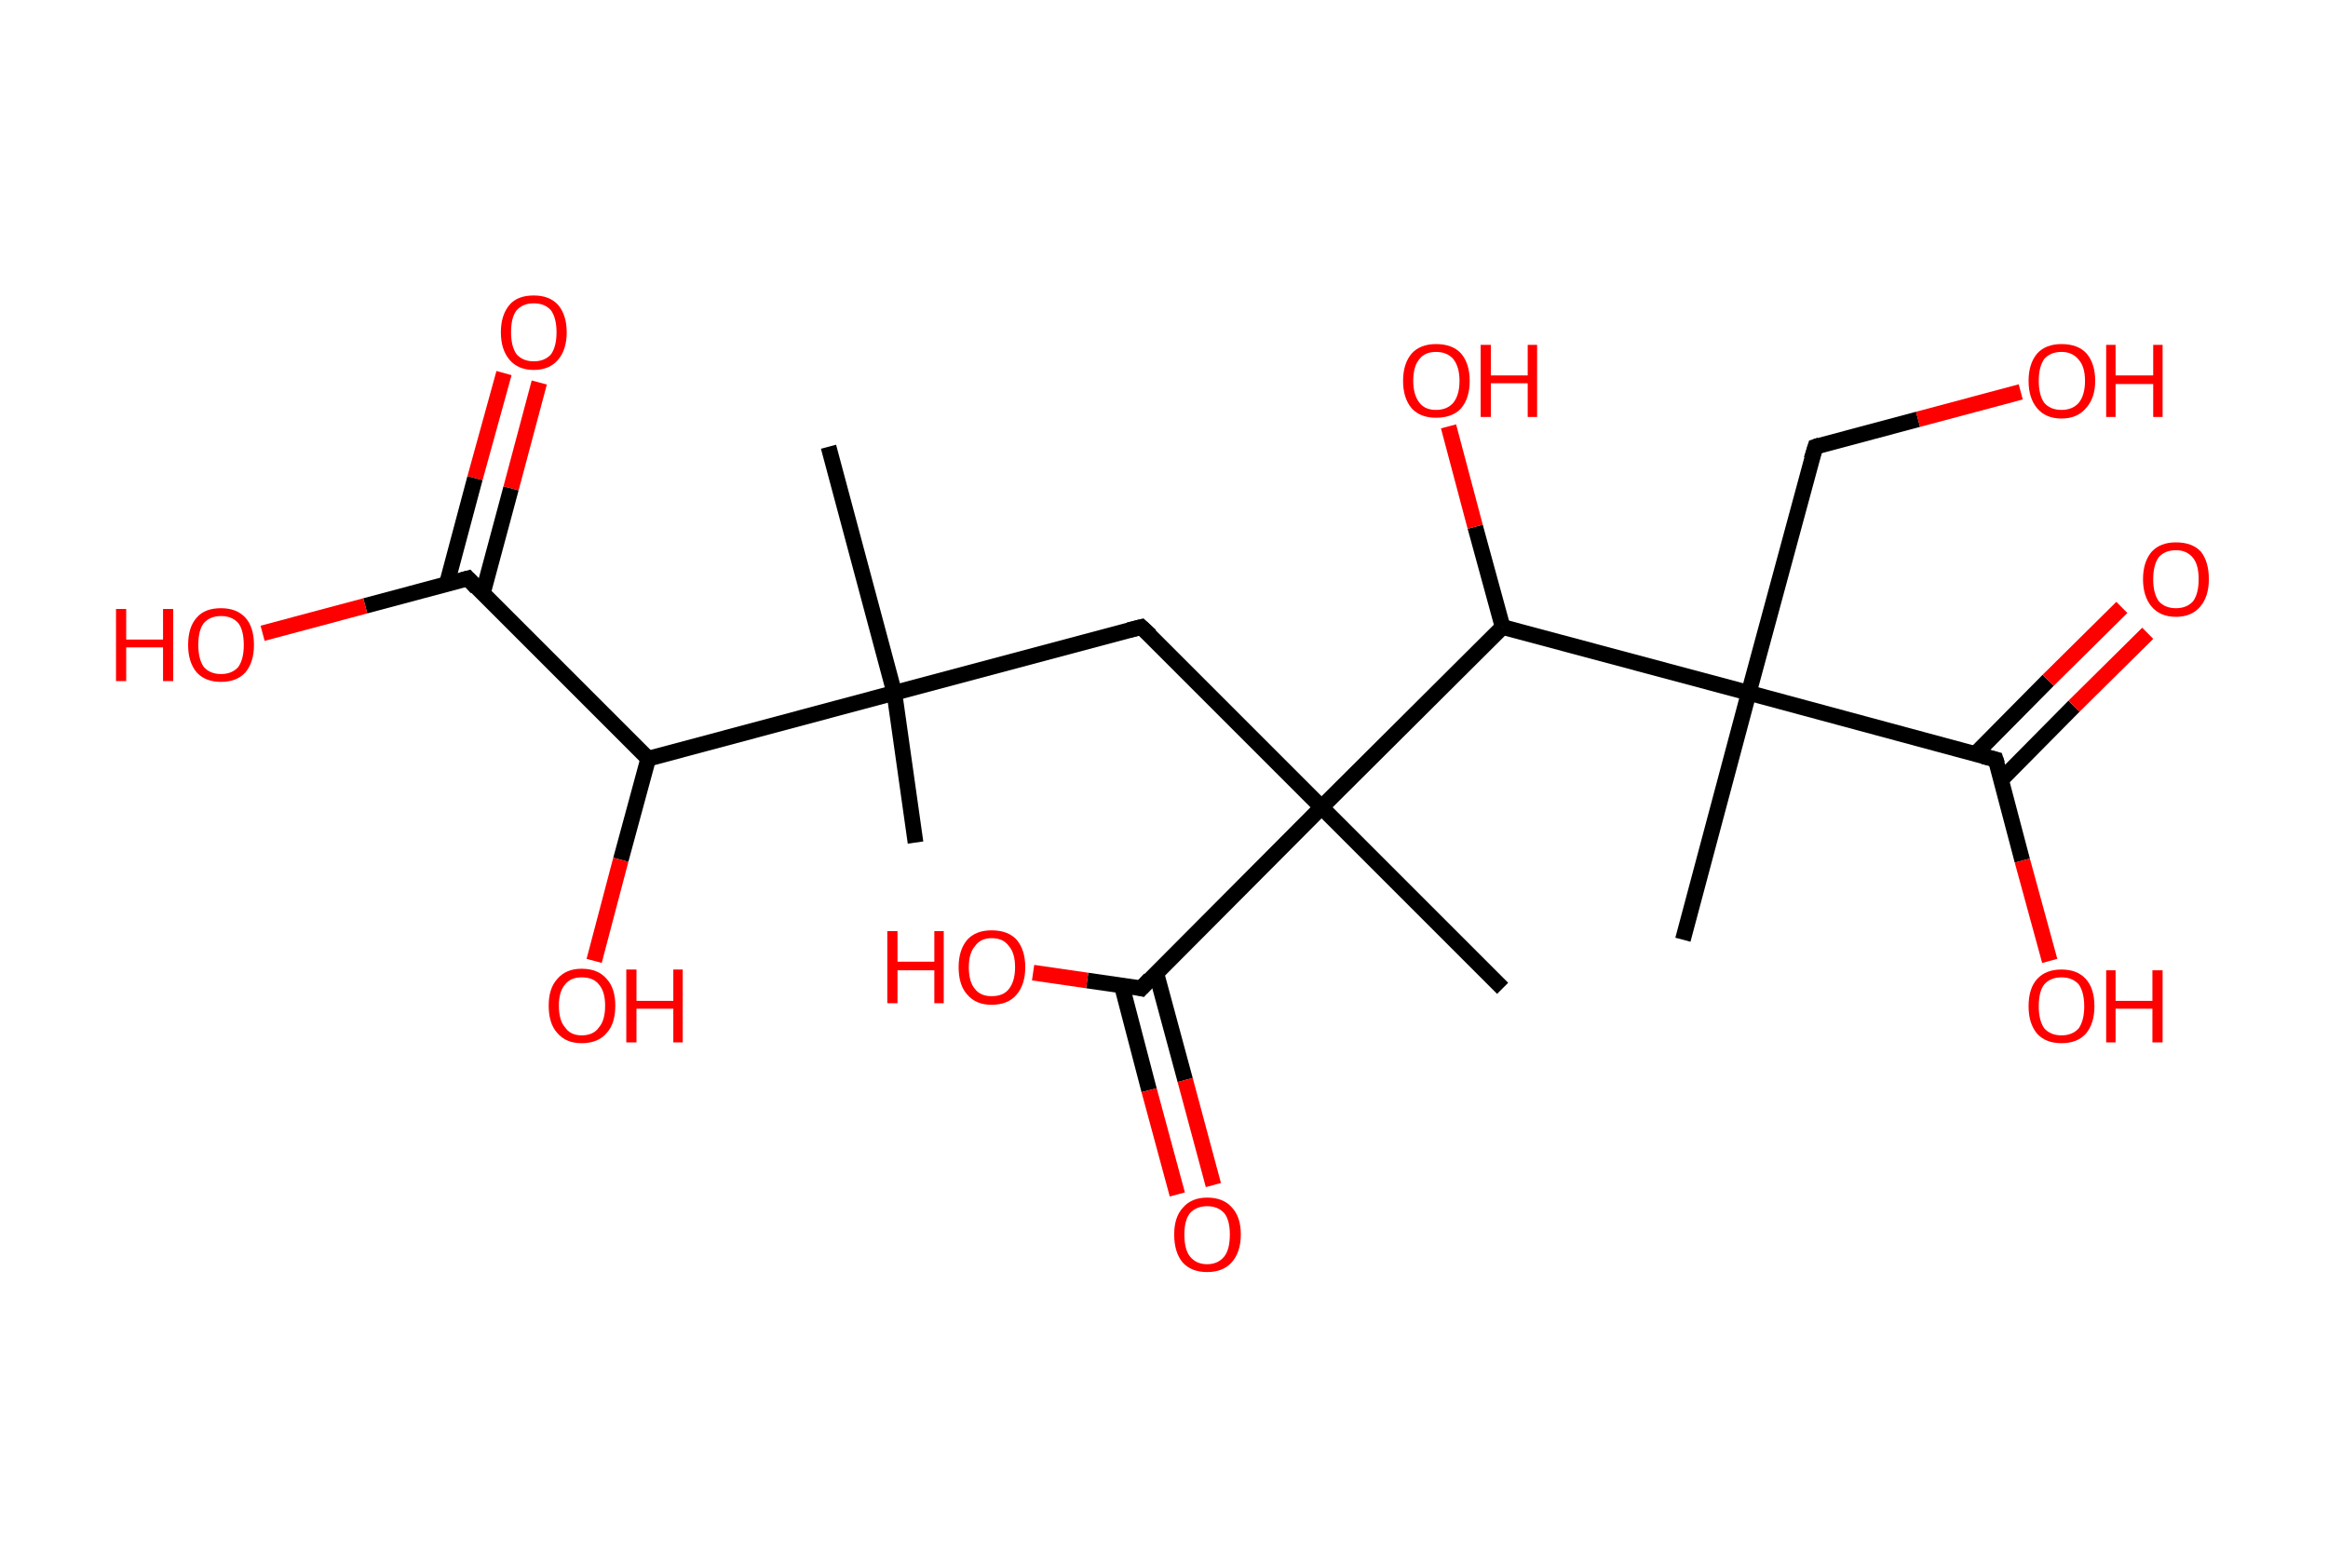 <?xml version='1.0' encoding='ASCII' standalone='yes'?>
<svg xmlns="http://www.w3.org/2000/svg" xmlns:rdkit="http://www.rdkit.org/xml" xmlns:xlink="http://www.w3.org/1999/xlink" version="1.1" baseProfile="full" xml:space="preserve" width="297px" height="200px" viewBox="0 0 297 200">
<!-- END OF HEADER -->
<rect style="opacity:1.0;fill:#FFFFFF;stroke:none" width="297.0" height="200.0" x="0.0" y="0.0"> </rect>
<path class="bond-0 atom-0 atom-1" d="M 116.8,107.5 L 114.1,88.4" style="fill:none;fill-rule:evenodd;stroke:#000000;stroke-width:2.0px;stroke-linecap:butt;stroke-linejoin:miter;stroke-opacity:1"/>
<path class="bond-1 atom-1 atom-2" d="M 114.1,88.4 L 105.7,57.0" style="fill:none;fill-rule:evenodd;stroke:#000000;stroke-width:2.0px;stroke-linecap:butt;stroke-linejoin:miter;stroke-opacity:1"/>
<path class="bond-2 atom-1 atom-3" d="M 114.1,88.4 L 145.6,80.0" style="fill:none;fill-rule:evenodd;stroke:#000000;stroke-width:2.0px;stroke-linecap:butt;stroke-linejoin:miter;stroke-opacity:1"/>
<path class="bond-3 atom-3 atom-4" d="M 145.6,80.0 L 168.6,103.0" style="fill:none;fill-rule:evenodd;stroke:#000000;stroke-width:2.0px;stroke-linecap:butt;stroke-linejoin:miter;stroke-opacity:1"/>
<path class="bond-4 atom-4 atom-5" d="M 168.6,103.0 L 191.7,126.1" style="fill:none;fill-rule:evenodd;stroke:#000000;stroke-width:2.0px;stroke-linecap:butt;stroke-linejoin:miter;stroke-opacity:1"/>
<path class="bond-5 atom-4 atom-6" d="M 168.6,103.0 L 145.6,126.1" style="fill:none;fill-rule:evenodd;stroke:#000000;stroke-width:2.0px;stroke-linecap:butt;stroke-linejoin:miter;stroke-opacity:1"/>
<path class="bond-6 atom-6 atom-7" d="M 143.1,125.7 L 146.6,139.1" style="fill:none;fill-rule:evenodd;stroke:#000000;stroke-width:2.0px;stroke-linecap:butt;stroke-linejoin:miter;stroke-opacity:1"/>
<path class="bond-6 atom-6 atom-7" d="M 146.6,139.1 L 150.2,152.4" style="fill:none;fill-rule:evenodd;stroke:#FF0000;stroke-width:2.0px;stroke-linecap:butt;stroke-linejoin:miter;stroke-opacity:1"/>
<path class="bond-6 atom-6 atom-7" d="M 147.5,124.1 L 151.2,137.8" style="fill:none;fill-rule:evenodd;stroke:#000000;stroke-width:2.0px;stroke-linecap:butt;stroke-linejoin:miter;stroke-opacity:1"/>
<path class="bond-6 atom-6 atom-7" d="M 151.2,137.8 L 154.8,151.2" style="fill:none;fill-rule:evenodd;stroke:#FF0000;stroke-width:2.0px;stroke-linecap:butt;stroke-linejoin:miter;stroke-opacity:1"/>
<path class="bond-7 atom-6 atom-8" d="M 145.6,126.1 L 138.7,125.1" style="fill:none;fill-rule:evenodd;stroke:#000000;stroke-width:2.0px;stroke-linecap:butt;stroke-linejoin:miter;stroke-opacity:1"/>
<path class="bond-7 atom-6 atom-8" d="M 138.7,125.1 L 131.8,124.1" style="fill:none;fill-rule:evenodd;stroke:#FF0000;stroke-width:2.0px;stroke-linecap:butt;stroke-linejoin:miter;stroke-opacity:1"/>
<path class="bond-8 atom-4 atom-9" d="M 168.6,103.0 L 191.7,80.0" style="fill:none;fill-rule:evenodd;stroke:#000000;stroke-width:2.0px;stroke-linecap:butt;stroke-linejoin:miter;stroke-opacity:1"/>
<path class="bond-9 atom-9 atom-10" d="M 191.7,80.0 L 188.2,67.2" style="fill:none;fill-rule:evenodd;stroke:#000000;stroke-width:2.0px;stroke-linecap:butt;stroke-linejoin:miter;stroke-opacity:1"/>
<path class="bond-9 atom-9 atom-10" d="M 188.2,67.2 L 184.8,54.4" style="fill:none;fill-rule:evenodd;stroke:#FF0000;stroke-width:2.0px;stroke-linecap:butt;stroke-linejoin:miter;stroke-opacity:1"/>
<path class="bond-10 atom-9 atom-11" d="M 191.7,80.0 L 223.1,88.4" style="fill:none;fill-rule:evenodd;stroke:#000000;stroke-width:2.0px;stroke-linecap:butt;stroke-linejoin:miter;stroke-opacity:1"/>
<path class="bond-11 atom-11 atom-12" d="M 223.1,88.4 L 214.7,119.9" style="fill:none;fill-rule:evenodd;stroke:#000000;stroke-width:2.0px;stroke-linecap:butt;stroke-linejoin:miter;stroke-opacity:1"/>
<path class="bond-12 atom-11 atom-13" d="M 223.1,88.4 L 231.6,57.0" style="fill:none;fill-rule:evenodd;stroke:#000000;stroke-width:2.0px;stroke-linecap:butt;stroke-linejoin:miter;stroke-opacity:1"/>
<path class="bond-13 atom-13 atom-14" d="M 231.6,57.0 L 244.7,53.5" style="fill:none;fill-rule:evenodd;stroke:#000000;stroke-width:2.0px;stroke-linecap:butt;stroke-linejoin:miter;stroke-opacity:1"/>
<path class="bond-13 atom-13 atom-14" d="M 244.7,53.5 L 257.8,50.0" style="fill:none;fill-rule:evenodd;stroke:#FF0000;stroke-width:2.0px;stroke-linecap:butt;stroke-linejoin:miter;stroke-opacity:1"/>
<path class="bond-14 atom-11 atom-15" d="M 223.1,88.4 L 254.6,96.9" style="fill:none;fill-rule:evenodd;stroke:#000000;stroke-width:2.0px;stroke-linecap:butt;stroke-linejoin:miter;stroke-opacity:1"/>
<path class="bond-15 atom-15 atom-16" d="M 255.3,99.5 L 264.6,90.1" style="fill:none;fill-rule:evenodd;stroke:#000000;stroke-width:2.0px;stroke-linecap:butt;stroke-linejoin:miter;stroke-opacity:1"/>
<path class="bond-15 atom-15 atom-16" d="M 264.6,90.1 L 274.0,80.8" style="fill:none;fill-rule:evenodd;stroke:#FF0000;stroke-width:2.0px;stroke-linecap:butt;stroke-linejoin:miter;stroke-opacity:1"/>
<path class="bond-15 atom-15 atom-16" d="M 252.0,96.2 L 261.3,86.8" style="fill:none;fill-rule:evenodd;stroke:#000000;stroke-width:2.0px;stroke-linecap:butt;stroke-linejoin:miter;stroke-opacity:1"/>
<path class="bond-15 atom-15 atom-16" d="M 261.3,86.8 L 270.7,77.5" style="fill:none;fill-rule:evenodd;stroke:#FF0000;stroke-width:2.0px;stroke-linecap:butt;stroke-linejoin:miter;stroke-opacity:1"/>
<path class="bond-16 atom-15 atom-17" d="M 254.6,96.9 L 258.0,109.8" style="fill:none;fill-rule:evenodd;stroke:#000000;stroke-width:2.0px;stroke-linecap:butt;stroke-linejoin:miter;stroke-opacity:1"/>
<path class="bond-16 atom-15 atom-17" d="M 258.0,109.8 L 261.5,122.6" style="fill:none;fill-rule:evenodd;stroke:#FF0000;stroke-width:2.0px;stroke-linecap:butt;stroke-linejoin:miter;stroke-opacity:1"/>
<path class="bond-17 atom-1 atom-18" d="M 114.1,88.4 L 82.7,96.8" style="fill:none;fill-rule:evenodd;stroke:#000000;stroke-width:2.0px;stroke-linecap:butt;stroke-linejoin:miter;stroke-opacity:1"/>
<path class="bond-18 atom-18 atom-19" d="M 82.7,96.8 L 79.2,109.7" style="fill:none;fill-rule:evenodd;stroke:#000000;stroke-width:2.0px;stroke-linecap:butt;stroke-linejoin:miter;stroke-opacity:1"/>
<path class="bond-18 atom-18 atom-19" d="M 79.2,109.7 L 75.8,122.6" style="fill:none;fill-rule:evenodd;stroke:#FF0000;stroke-width:2.0px;stroke-linecap:butt;stroke-linejoin:miter;stroke-opacity:1"/>
<path class="bond-19 atom-18 atom-20" d="M 82.7,96.8 L 59.7,73.8" style="fill:none;fill-rule:evenodd;stroke:#000000;stroke-width:2.0px;stroke-linecap:butt;stroke-linejoin:miter;stroke-opacity:1"/>
<path class="bond-20 atom-20 atom-21" d="M 61.6,75.7 L 65.2,62.3" style="fill:none;fill-rule:evenodd;stroke:#000000;stroke-width:2.0px;stroke-linecap:butt;stroke-linejoin:miter;stroke-opacity:1"/>
<path class="bond-20 atom-20 atom-21" d="M 65.2,62.3 L 68.8,48.8" style="fill:none;fill-rule:evenodd;stroke:#FF0000;stroke-width:2.0px;stroke-linecap:butt;stroke-linejoin:miter;stroke-opacity:1"/>
<path class="bond-20 atom-20 atom-21" d="M 57.0,74.5 L 60.6,61.0" style="fill:none;fill-rule:evenodd;stroke:#000000;stroke-width:2.0px;stroke-linecap:butt;stroke-linejoin:miter;stroke-opacity:1"/>
<path class="bond-20 atom-20 atom-21" d="M 60.6,61.0 L 64.3,47.6" style="fill:none;fill-rule:evenodd;stroke:#FF0000;stroke-width:2.0px;stroke-linecap:butt;stroke-linejoin:miter;stroke-opacity:1"/>
<path class="bond-21 atom-20 atom-22" d="M 59.7,73.8 L 46.6,77.3" style="fill:none;fill-rule:evenodd;stroke:#000000;stroke-width:2.0px;stroke-linecap:butt;stroke-linejoin:miter;stroke-opacity:1"/>
<path class="bond-21 atom-20 atom-22" d="M 46.6,77.3 L 33.5,80.8" style="fill:none;fill-rule:evenodd;stroke:#FF0000;stroke-width:2.0px;stroke-linecap:butt;stroke-linejoin:miter;stroke-opacity:1"/>
<path d="M 144.0,80.4 L 145.6,80.0 L 146.8,81.1" style="fill:none;stroke:#000000;stroke-width:2.0px;stroke-linecap:butt;stroke-linejoin:miter;stroke-opacity:1;"/>
<path d="M 146.7,124.9 L 145.6,126.1 L 145.2,126.0" style="fill:none;stroke:#000000;stroke-width:2.0px;stroke-linecap:butt;stroke-linejoin:miter;stroke-opacity:1;"/>
<path d="M 231.1,58.6 L 231.6,57.0 L 232.2,56.8" style="fill:none;stroke:#000000;stroke-width:2.0px;stroke-linecap:butt;stroke-linejoin:miter;stroke-opacity:1;"/>
<path d="M 253.0,96.5 L 254.6,96.9 L 254.8,97.5" style="fill:none;stroke:#000000;stroke-width:2.0px;stroke-linecap:butt;stroke-linejoin:miter;stroke-opacity:1;"/>
<path d="M 60.8,75.0 L 59.7,73.8 L 59.0,74.0" style="fill:none;stroke:#000000;stroke-width:2.0px;stroke-linecap:butt;stroke-linejoin:miter;stroke-opacity:1;"/>
<path class="atom-7" d="M 149.8 157.5 Q 149.8 155.3, 150.9 154.1 Q 152.0 152.8, 154.0 152.8 Q 156.1 152.8, 157.2 154.1 Q 158.3 155.3, 158.3 157.5 Q 158.3 159.8, 157.1 161.1 Q 156.0 162.3, 154.0 162.3 Q 152.0 162.3, 150.9 161.1 Q 149.8 159.8, 149.8 157.5 M 154.0 161.3 Q 155.4 161.3, 156.2 160.3 Q 156.9 159.4, 156.9 157.5 Q 156.9 155.7, 156.2 154.8 Q 155.4 153.9, 154.0 153.9 Q 152.6 153.9, 151.8 154.8 Q 151.1 155.7, 151.1 157.5 Q 151.1 159.4, 151.8 160.3 Q 152.6 161.3, 154.0 161.3 " fill="#FF0000"/>
<path class="atom-8" d="M 113.2 118.8 L 114.5 118.8 L 114.5 122.7 L 119.2 122.7 L 119.2 118.8 L 120.4 118.8 L 120.4 128.0 L 119.2 128.0 L 119.2 123.8 L 114.5 123.8 L 114.5 128.0 L 113.2 128.0 L 113.2 118.8 " fill="#FF0000"/>
<path class="atom-8" d="M 122.3 123.4 Q 122.3 121.2, 123.4 119.9 Q 124.5 118.7, 126.5 118.7 Q 128.6 118.7, 129.7 119.9 Q 130.8 121.2, 130.8 123.4 Q 130.8 125.6, 129.7 126.9 Q 128.6 128.2, 126.5 128.2 Q 124.5 128.2, 123.4 126.9 Q 122.3 125.7, 122.3 123.4 M 126.5 127.1 Q 128.0 127.1, 128.7 126.2 Q 129.5 125.2, 129.5 123.4 Q 129.5 121.6, 128.7 120.7 Q 128.0 119.7, 126.5 119.7 Q 125.1 119.7, 124.4 120.7 Q 123.6 121.6, 123.6 123.4 Q 123.6 125.3, 124.4 126.2 Q 125.1 127.1, 126.5 127.1 " fill="#FF0000"/>
<path class="atom-10" d="M 179.0 48.6 Q 179.0 46.4, 180.1 45.1 Q 181.2 43.9, 183.2 43.9 Q 185.3 43.9, 186.4 45.1 Q 187.5 46.4, 187.5 48.6 Q 187.5 50.8, 186.4 52.1 Q 185.3 53.3, 183.2 53.3 Q 181.2 53.3, 180.1 52.1 Q 179.0 50.8, 179.0 48.6 M 183.2 52.3 Q 184.6 52.3, 185.4 51.4 Q 186.2 50.4, 186.2 48.6 Q 186.2 46.8, 185.4 45.8 Q 184.6 44.9, 183.2 44.9 Q 181.8 44.9, 181.1 45.8 Q 180.3 46.7, 180.3 48.6 Q 180.3 50.4, 181.1 51.4 Q 181.8 52.3, 183.2 52.3 " fill="#FF0000"/>
<path class="atom-10" d="M 188.9 44.0 L 190.2 44.0 L 190.2 47.9 L 194.9 47.9 L 194.9 44.0 L 196.1 44.0 L 196.1 53.2 L 194.9 53.2 L 194.9 48.9 L 190.2 48.9 L 190.2 53.2 L 188.9 53.2 L 188.9 44.0 " fill="#FF0000"/>
<path class="atom-14" d="M 258.8 48.6 Q 258.8 46.4, 259.9 45.1 Q 261.0 43.9, 263.0 43.9 Q 265.1 43.9, 266.2 45.1 Q 267.3 46.4, 267.3 48.6 Q 267.3 50.8, 266.1 52.1 Q 265.0 53.4, 263.0 53.4 Q 261.0 53.4, 259.9 52.1 Q 258.8 50.8, 258.8 48.6 M 263.0 52.3 Q 264.4 52.3, 265.2 51.4 Q 266.0 50.4, 266.0 48.6 Q 266.0 46.8, 265.2 45.9 Q 264.4 44.9, 263.0 44.9 Q 261.6 44.9, 260.8 45.8 Q 260.1 46.8, 260.1 48.6 Q 260.1 50.4, 260.8 51.4 Q 261.6 52.3, 263.0 52.3 " fill="#FF0000"/>
<path class="atom-14" d="M 268.7 44.0 L 269.9 44.0 L 269.9 47.9 L 274.7 47.9 L 274.7 44.0 L 275.9 44.0 L 275.9 53.2 L 274.7 53.2 L 274.7 49.0 L 269.9 49.0 L 269.9 53.2 L 268.7 53.2 L 268.7 44.0 " fill="#FF0000"/>
<path class="atom-16" d="M 273.4 73.9 Q 273.4 71.7, 274.5 70.4 Q 275.6 69.2, 277.6 69.2 Q 279.7 69.2, 280.8 70.4 Q 281.8 71.7, 281.8 73.9 Q 281.8 76.1, 280.7 77.4 Q 279.6 78.7, 277.6 78.7 Q 275.6 78.7, 274.5 77.4 Q 273.4 76.1, 273.4 73.9 M 277.6 77.6 Q 279.0 77.6, 279.8 76.7 Q 280.5 75.7, 280.5 73.9 Q 280.5 72.1, 279.8 71.2 Q 279.0 70.2, 277.6 70.2 Q 276.2 70.2, 275.4 71.1 Q 274.7 72.1, 274.7 73.9 Q 274.7 75.7, 275.4 76.7 Q 276.2 77.6, 277.6 77.6 " fill="#FF0000"/>
<path class="atom-17" d="M 258.8 128.4 Q 258.8 126.1, 259.9 124.9 Q 261.0 123.7, 263.0 123.7 Q 265.0 123.7, 266.1 124.9 Q 267.2 126.1, 267.2 128.4 Q 267.2 130.6, 266.1 131.9 Q 265.0 133.1, 263.0 133.1 Q 261.0 133.1, 259.9 131.9 Q 258.8 130.6, 258.8 128.4 M 263.0 132.1 Q 264.4 132.1, 265.2 131.2 Q 265.9 130.2, 265.9 128.4 Q 265.9 126.6, 265.2 125.6 Q 264.4 124.7, 263.0 124.7 Q 261.6 124.7, 260.8 125.6 Q 260.1 126.5, 260.1 128.4 Q 260.1 130.2, 260.8 131.2 Q 261.6 132.1, 263.0 132.1 " fill="#FF0000"/>
<path class="atom-17" d="M 268.7 123.8 L 269.9 123.8 L 269.9 127.7 L 274.6 127.7 L 274.6 123.8 L 275.9 123.8 L 275.9 133.0 L 274.6 133.0 L 274.6 128.7 L 269.9 128.7 L 269.9 133.0 L 268.7 133.0 L 268.7 123.8 " fill="#FF0000"/>
<path class="atom-19" d="M 70.0 128.3 Q 70.0 126.1, 71.1 124.9 Q 72.2 123.6, 74.2 123.6 Q 76.3 123.6, 77.4 124.9 Q 78.5 126.1, 78.5 128.3 Q 78.5 130.6, 77.4 131.8 Q 76.3 133.1, 74.2 133.1 Q 72.2 133.1, 71.1 131.8 Q 70.0 130.6, 70.0 128.3 M 74.2 132.1 Q 75.7 132.1, 76.4 131.1 Q 77.2 130.2, 77.2 128.3 Q 77.2 126.5, 76.4 125.6 Q 75.7 124.7, 74.2 124.7 Q 72.8 124.7, 72.1 125.6 Q 71.3 126.5, 71.3 128.3 Q 71.3 130.2, 72.1 131.1 Q 72.8 132.1, 74.2 132.1 " fill="#FF0000"/>
<path class="atom-19" d="M 79.9 123.7 L 81.2 123.7 L 81.2 127.7 L 85.9 127.7 L 85.9 123.7 L 87.1 123.7 L 87.1 133.0 L 85.9 133.0 L 85.9 128.7 L 81.2 128.7 L 81.2 133.0 L 79.9 133.0 L 79.9 123.7 " fill="#FF0000"/>
<path class="atom-21" d="M 63.9 42.4 Q 63.9 40.2, 65.0 38.9 Q 66.0 37.7, 68.1 37.7 Q 70.1 37.7, 71.2 38.9 Q 72.3 40.2, 72.3 42.4 Q 72.3 44.6, 71.2 45.9 Q 70.1 47.2, 68.1 47.2 Q 66.1 47.2, 65.0 45.9 Q 63.9 44.6, 63.9 42.4 M 68.1 46.1 Q 69.5 46.1, 70.3 45.2 Q 71.0 44.2, 71.0 42.4 Q 71.0 40.6, 70.3 39.6 Q 69.5 38.7, 68.1 38.7 Q 66.7 38.7, 65.9 39.6 Q 65.2 40.5, 65.2 42.4 Q 65.2 44.2, 65.9 45.2 Q 66.7 46.1, 68.1 46.1 " fill="#FF0000"/>
<path class="atom-22" d="M 14.8 77.7 L 16.1 77.7 L 16.1 81.6 L 20.8 81.6 L 20.8 77.7 L 22.1 77.7 L 22.1 86.9 L 20.8 86.9 L 20.8 82.6 L 16.1 82.6 L 16.1 86.9 L 14.8 86.9 L 14.8 77.7 " fill="#FF0000"/>
<path class="atom-22" d="M 24.0 82.3 Q 24.0 80.0, 25.1 78.8 Q 26.1 77.6, 28.2 77.6 Q 30.2 77.6, 31.3 78.8 Q 32.4 80.0, 32.4 82.3 Q 32.4 84.5, 31.3 85.8 Q 30.2 87.0, 28.2 87.0 Q 26.2 87.0, 25.1 85.8 Q 24.0 84.5, 24.0 82.3 M 28.2 86.0 Q 29.6 86.0, 30.4 85.1 Q 31.1 84.1, 31.1 82.3 Q 31.1 80.4, 30.4 79.5 Q 29.6 78.6, 28.2 78.6 Q 26.8 78.6, 26.0 79.5 Q 25.3 80.4, 25.3 82.3 Q 25.3 84.1, 26.0 85.1 Q 26.8 86.0, 28.2 86.0 " fill="#FF0000"/>
</svg>
